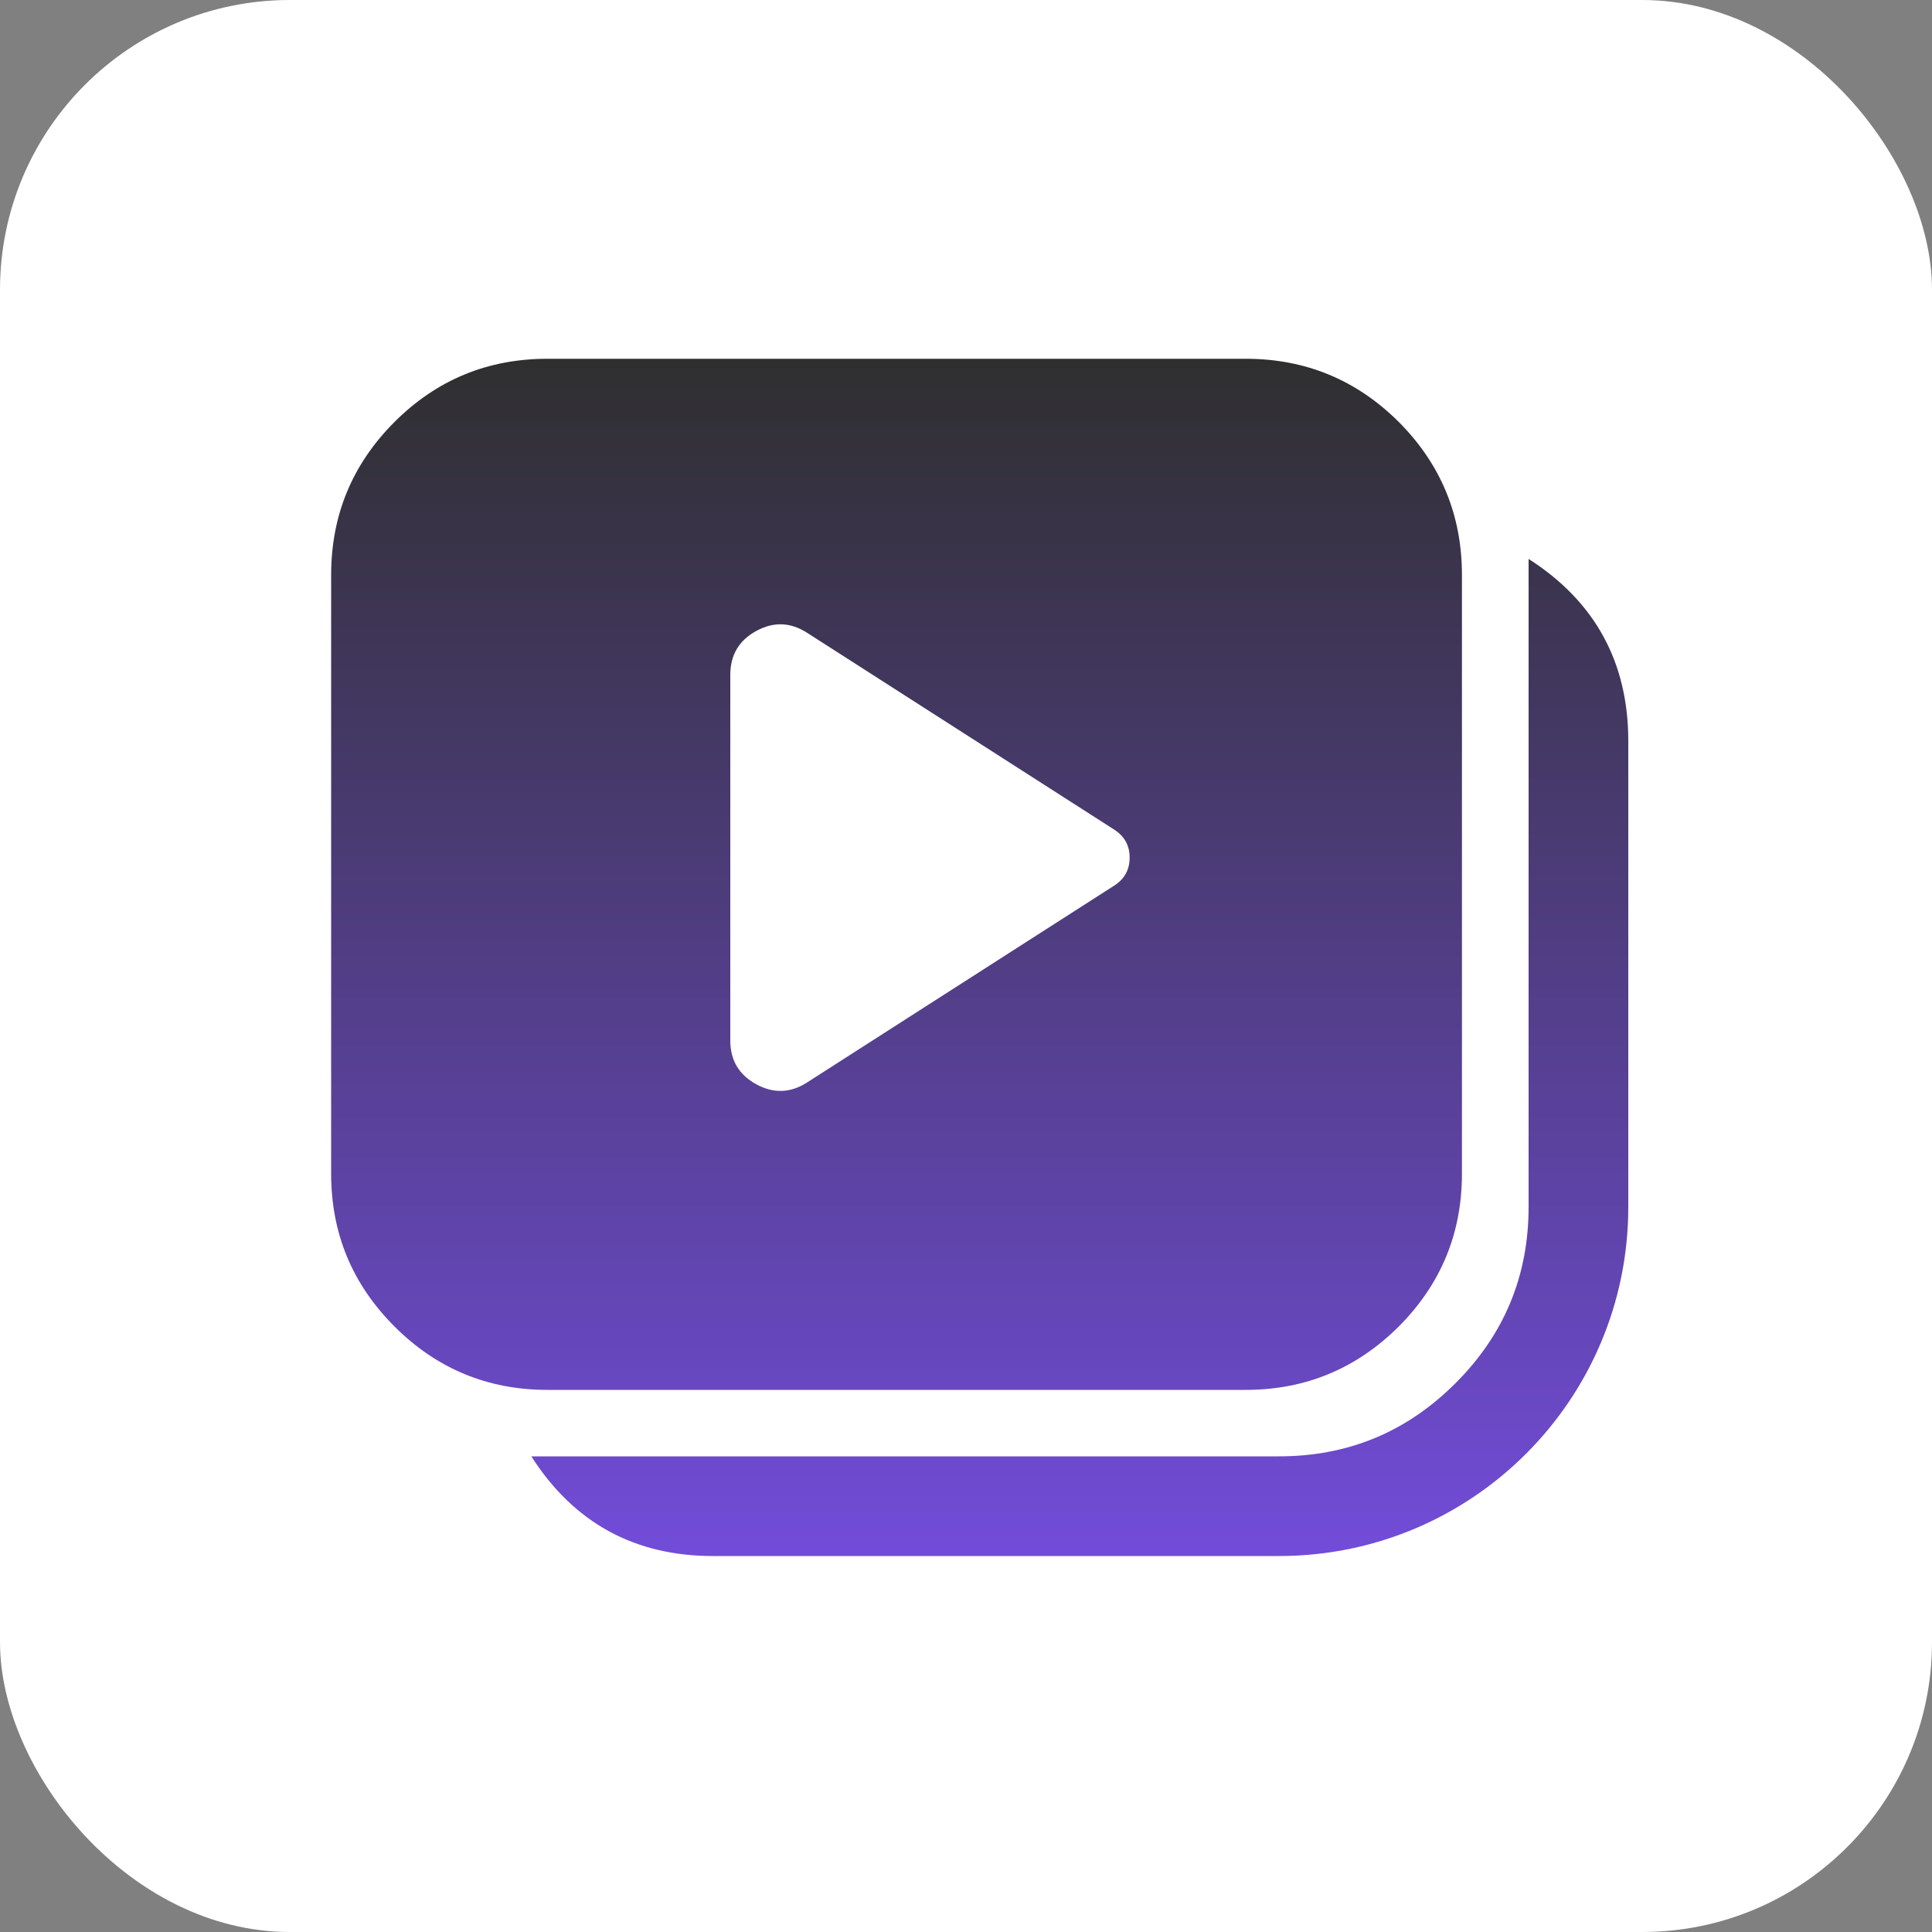 <svg width="100" height="100" viewBox="0 0 100 100" fill="none" xmlns="http://www.w3.org/2000/svg" xmlns:xlink="http://www.w3.org/1999/xlink">
    <rect x="0" y="0" width="100" height="100" fill="#808080" stroke="none"/>
    <defs>
        <clipPath id="clip157_189">
            <rect id="svg" width="100" height="100" fill="white" fill-opacity="0"/>
        </clipPath>
        <linearGradient x1="50.714" y1="18.571" x2="50.714" y2="80.549" id="paint_linear_157_188_0" gradientUnits="userSpaceOnUse">
            <stop stop-color="#2F2F2F"/>
            <stop offset="1" stop-color="#724CD9"/>
        </linearGradient>
    </defs>
    <rect id="Rectangle 22" rx="15" width="100" height="100" fill="#FFFFFF" fill-opacity="1"/>
    <g clip-path="url(#clip157_189)">
        <path id="path" d="M28.33 18.57C25.24 18.57 22.6 19.66 20.42 21.84C18.23 24.03 17.14 26.67 17.14 29.76L17.14 60.75C17.14 63.84 18.23 66.47 20.42 68.66C22.6 70.84 25.24 71.94 28.33 71.94L64.48 71.94C67.57 71.94 70.21 70.84 72.4 68.66C74.58 66.47 75.67 63.84 75.67 60.75L75.67 29.76C75.67 26.67 74.58 24.03 72.4 21.84C70.21 19.66 67.57 18.57 64.48 18.57L28.33 18.57ZM37.8 53.86L37.8 34.93C37.8 33.9 38.25 33.15 39.14 32.66C40.04 32.17 40.91 32.2 41.77 32.75L57.67 42.94C58.2 43.28 58.47 43.76 58.47 44.39C58.47 45.02 58.2 45.5 57.67 45.84L41.77 56.03C40.91 56.58 40.04 56.61 39.14 56.12C38.25 55.63 37.8 54.88 37.8 53.86ZM36.94 80.54C32.85 80.55 29.7 78.82 27.5 75.38L66.2 75.38C69.77 75.38 72.81 74.12 75.33 71.6C77.86 69.08 79.12 66.03 79.12 62.47L79.12 28.93C82.56 31.13 84.28 34.28 84.28 38.36L84.28 62.47C84.28 72.45 76.19 80.54 66.2 80.54L36.94 80.54Z" fill="url(#paint_linear_157_188_0)" fill-opacity="1" fill-rule="nonzero"/>
    </g>
</svg>
